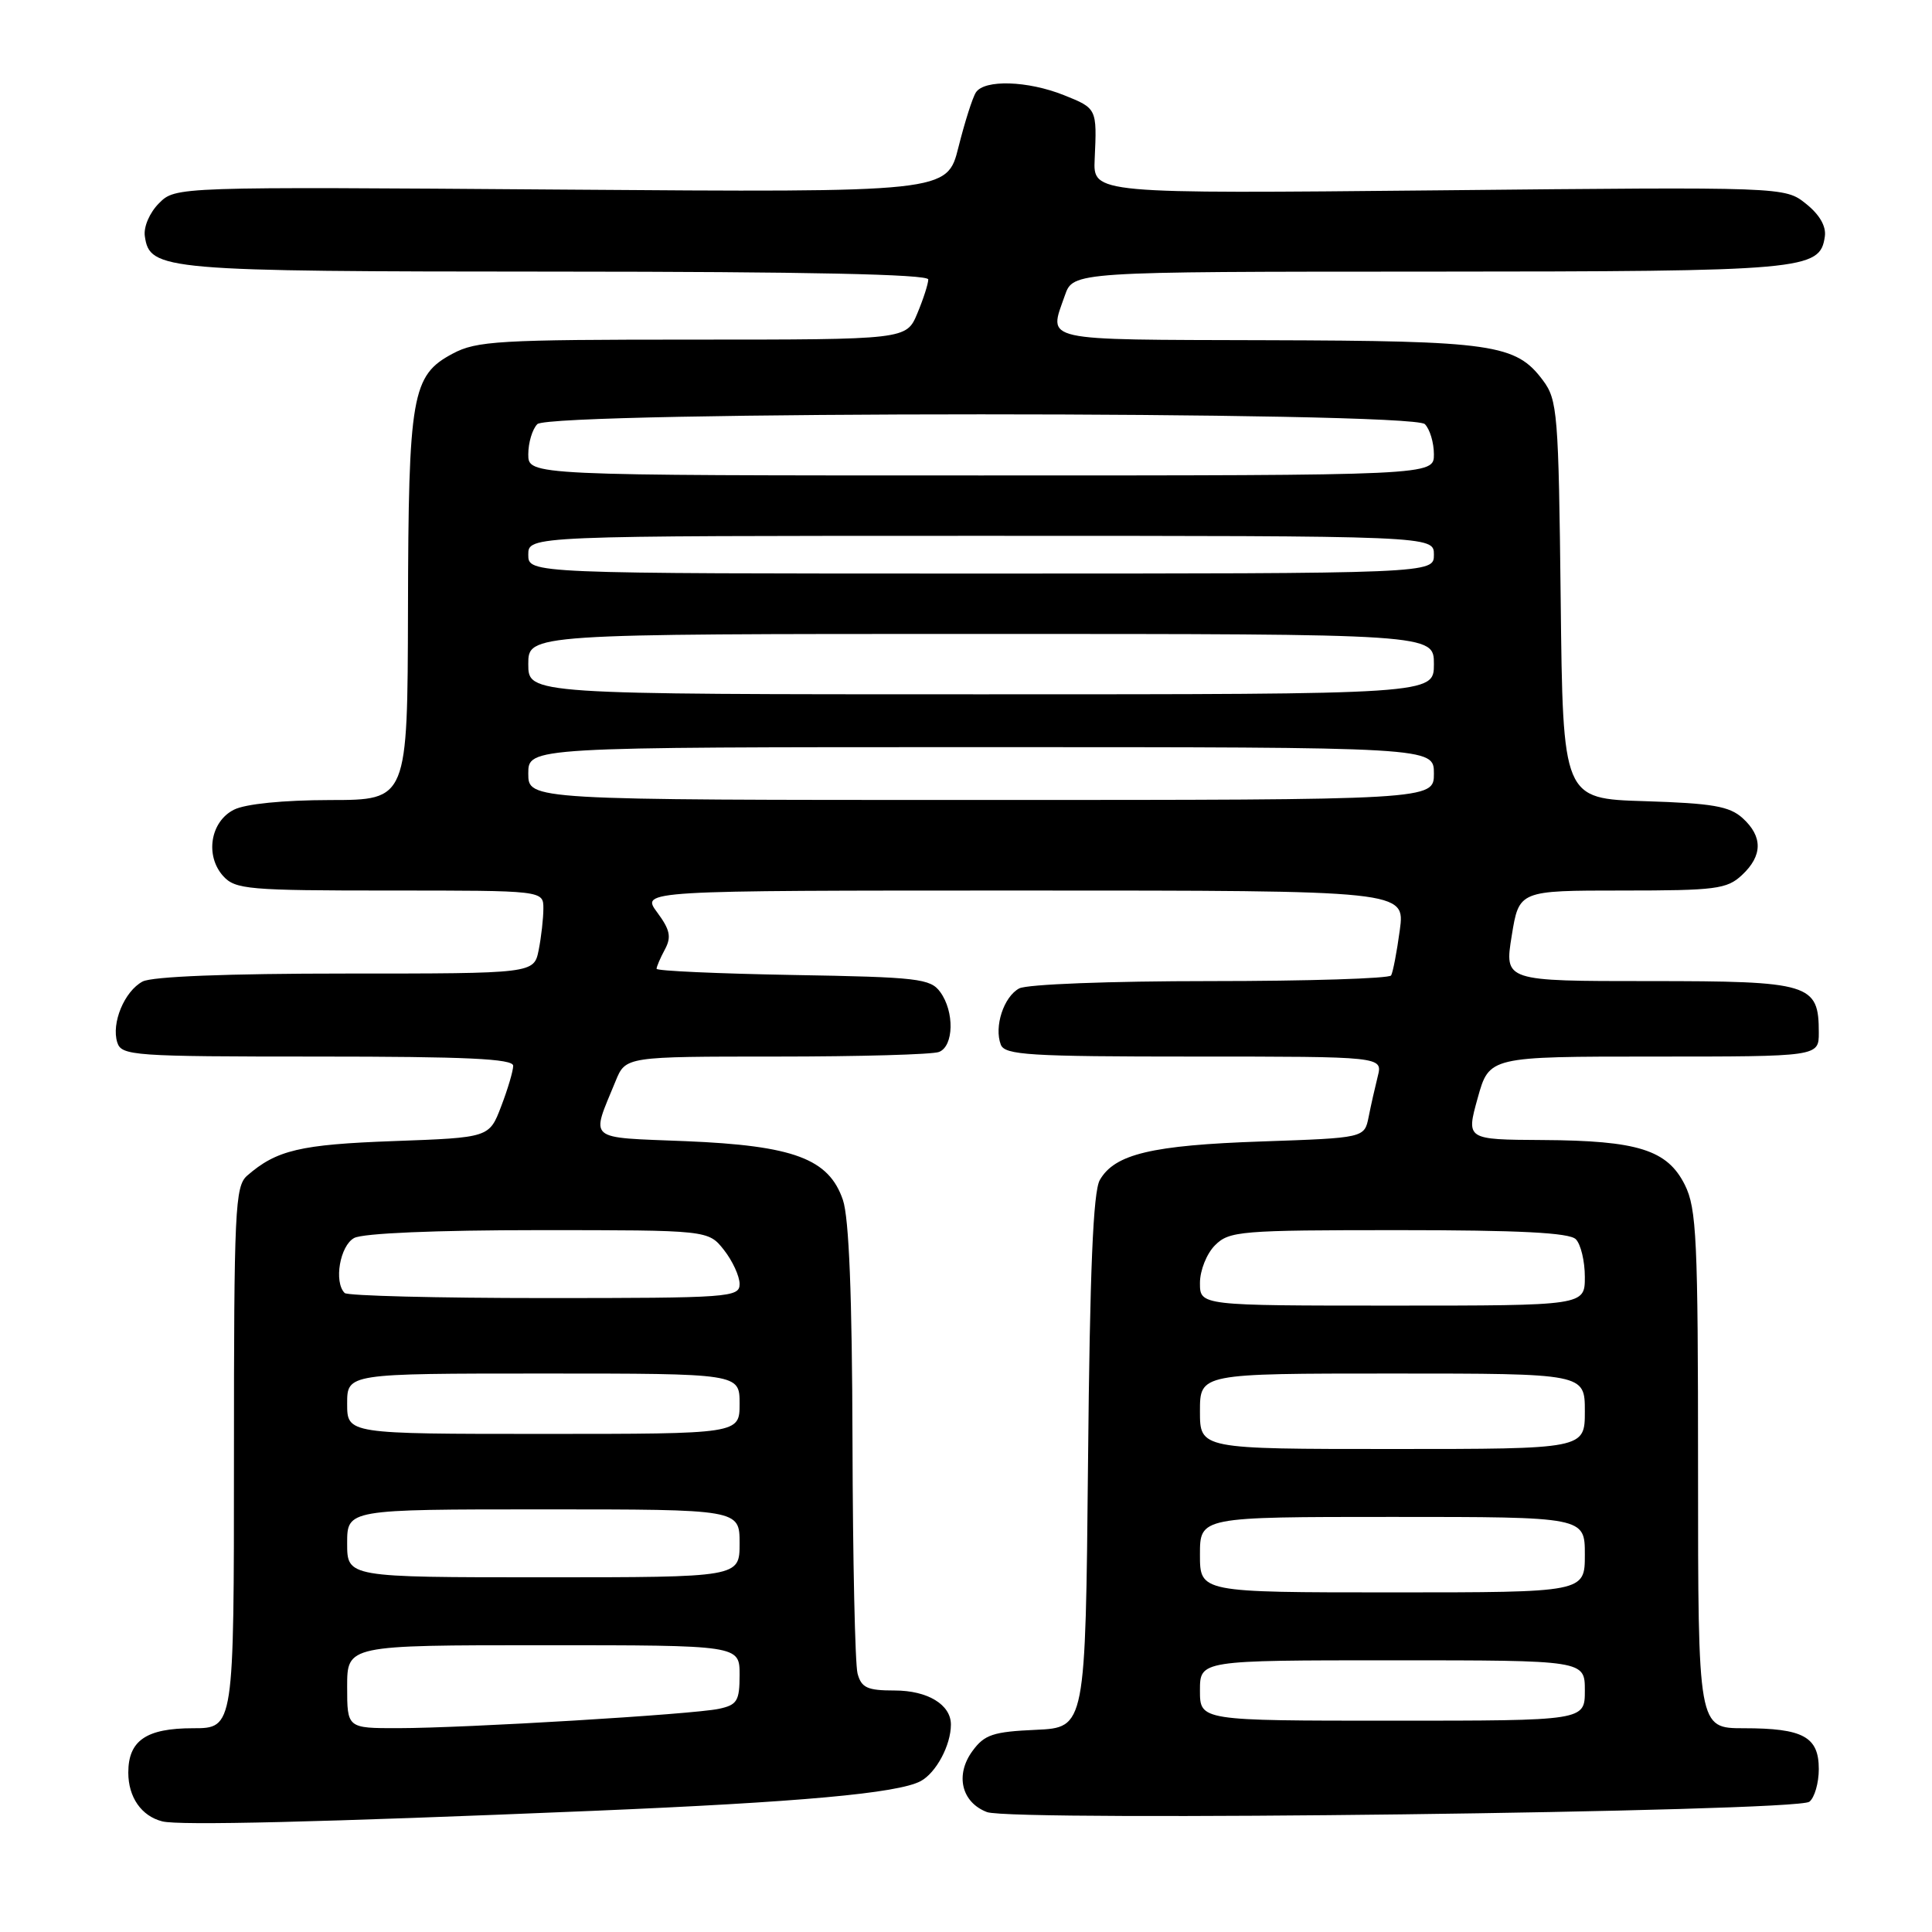 <?xml version="1.0" encoding="UTF-8" standalone="no"?>
<!DOCTYPE svg PUBLIC "-//W3C//DTD SVG 1.1//EN" "http://www.w3.org/Graphics/SVG/1.1/DTD/svg11.dtd" >
<svg xmlns="http://www.w3.org/2000/svg" xmlns:xlink="http://www.w3.org/1999/xlink" version="1.1" viewBox="0 0 256 256">
 <g >
 <path fill="currentColor"
d=" M 78.50 239.95 C 105.98 238.80 118.97 237.62 121.99 236.01 C 124.04 234.91 126.00 231.25 126.00 228.51 C 126.00 225.87 122.91 224.00 118.55 224.00 C 114.92 224.00 114.14 223.64 113.63 221.75 C 113.30 220.51 113.00 206.68 112.96 191.00 C 112.91 171.71 112.50 161.37 111.69 159.00 C 109.83 153.54 105.18 151.80 90.84 151.21 C 77.56 150.67 78.28 151.28 81.57 143.25 C 82.90 140.00 82.90 140.00 102.87 140.00 C 113.85 140.00 123.55 139.73 124.42 139.39 C 126.39 138.63 126.49 134.05 124.58 131.44 C 123.29 129.67 121.63 129.47 105.08 129.19 C 95.14 129.01 87.00 128.65 87.00 128.37 C 87.00 128.09 87.49 126.94 88.10 125.81 C 88.99 124.16 88.79 123.20 87.07 120.88 C 84.94 118.00 84.94 118.00 135.56 118.00 C 186.19 118.00 186.19 118.00 185.48 123.25 C 185.09 126.14 184.57 128.84 184.33 129.25 C 184.08 129.66 173.30 130.00 160.38 130.00 C 147.04 130.00 136.08 130.42 135.05 130.97 C 133.00 132.07 131.70 136.04 132.61 138.42 C 133.14 139.80 136.36 140.00 158.22 140.00 C 183.22 140.00 183.22 140.00 182.56 142.62 C 182.20 144.06 181.65 146.48 181.35 148.01 C 180.79 150.78 180.79 150.78 167.15 151.25 C 152.60 151.75 147.70 152.92 145.73 156.36 C 144.85 157.90 144.41 168.29 144.17 193.71 C 143.83 228.91 143.83 228.91 137.27 229.21 C 131.61 229.46 130.45 229.84 128.87 232.00 C 126.53 235.17 127.39 238.82 130.78 240.11 C 134.15 241.39 238.05 240.09 239.75 238.74 C 240.44 238.20 241.00 236.25 241.00 234.41 C 241.00 230.13 238.93 229.00 231.07 229.00 C 225.00 229.00 225.00 229.00 225.00 194.75 C 225.00 164.15 224.81 160.13 223.25 157.00 C 220.93 152.36 217.02 151.13 204.38 151.06 C 194.27 151.00 194.27 151.00 195.80 145.50 C 197.33 140.00 197.33 140.00 219.16 140.00 C 241.00 140.00 241.00 140.00 241.00 136.83 C 241.00 130.34 239.89 130.00 218.52 130.00 C 199.34 130.00 199.34 130.00 200.31 124.00 C 201.28 118.00 201.28 118.00 214.95 118.00 C 227.33 118.00 228.83 117.81 230.81 115.96 C 233.57 113.39 233.60 110.85 230.90 108.40 C 229.16 106.83 226.91 106.44 217.94 106.16 C 207.09 105.83 207.09 105.83 206.80 79.48 C 206.52 54.72 206.38 52.98 204.44 50.39 C 200.86 45.60 197.83 45.16 167.75 45.08 C 137.51 44.99 138.95 45.31 141.10 39.15 C 142.20 36.00 142.20 36.00 189.35 35.99 C 239.28 35.97 241.16 35.80 241.80 31.34 C 242.00 29.99 241.10 28.43 239.30 27.00 C 236.50 24.76 236.50 24.76 190.67 25.22 C 144.84 25.67 144.84 25.67 145.05 21.09 C 145.36 14.37 145.35 14.36 140.98 12.61 C 136.18 10.69 130.43 10.51 129.31 12.25 C 128.86 12.94 127.83 16.20 127.00 19.50 C 125.50 25.50 125.50 25.50 74.38 25.12 C 23.26 24.74 23.26 24.74 21.07 26.93 C 19.83 28.17 19.01 30.06 19.19 31.29 C 19.84 35.83 21.50 35.97 73.75 35.99 C 106.93 36.00 123.00 36.34 123.00 37.03 C 123.00 37.60 122.35 39.62 121.55 41.53 C 120.10 45.00 120.10 45.00 91.79 45.00 C 66.12 45.00 63.14 45.17 59.98 46.86 C 54.57 49.74 54.12 52.29 54.06 80.75 C 54.00 106.00 54.00 106.00 43.75 106.01 C 37.53 106.02 32.52 106.52 31.00 107.29 C 27.87 108.86 27.14 113.39 29.58 116.09 C 31.18 117.85 32.89 118.00 51.65 118.00 C 72.00 118.00 72.00 118.00 72.00 120.38 C 72.00 121.68 71.72 124.16 71.38 125.88 C 70.75 129.00 70.75 129.00 45.81 129.00 C 30.14 129.00 20.13 129.39 18.89 130.06 C 16.48 131.35 14.73 135.58 15.54 138.13 C 16.10 139.89 17.62 140.00 42.07 140.00 C 61.77 140.00 68.00 140.29 68.00 141.22 C 68.00 141.89 67.29 144.30 66.41 146.59 C 64.83 150.74 64.83 150.74 52.16 151.20 C 39.78 151.65 36.64 152.39 32.75 155.78 C 31.14 157.18 31.00 160.27 31.00 193.15 C 31.00 229.00 31.00 229.00 25.57 229.00 C 19.38 229.00 17.00 230.63 17.00 234.88 C 17.00 238.14 18.74 240.64 21.50 241.34 C 23.72 241.91 42.27 241.46 78.50 239.95 Z  M 46.00 223.50 C 46.00 218.00 46.00 218.00 72.00 218.00 C 98.00 218.00 98.00 218.00 98.00 221.92 C 98.00 225.39 97.68 225.91 95.25 226.43 C 91.78 227.17 61.72 228.98 52.75 228.99 C 46.00 229.00 46.00 229.00 46.00 223.50 Z  M 159.00 224.00 C 159.00 220.00 159.00 220.00 184.50 220.00 C 210.00 220.00 210.00 220.00 210.00 224.00 C 210.00 228.00 210.00 228.00 184.50 228.00 C 159.00 228.00 159.00 228.00 159.00 224.00 Z  M 159.00 206.00 C 159.00 201.00 159.00 201.00 184.50 201.00 C 210.00 201.00 210.00 201.00 210.00 206.00 C 210.00 211.00 210.00 211.00 184.50 211.00 C 159.00 211.00 159.00 211.00 159.00 206.00 Z  M 46.00 204.50 C 46.00 200.00 46.00 200.00 72.00 200.00 C 98.00 200.00 98.00 200.00 98.00 204.50 C 98.00 209.00 98.00 209.00 72.00 209.00 C 46.00 209.00 46.00 209.00 46.00 204.50 Z  M 159.00 187.00 C 159.00 182.00 159.00 182.00 184.50 182.00 C 210.00 182.00 210.00 182.00 210.00 187.00 C 210.00 192.00 210.00 192.00 184.50 192.00 C 159.00 192.00 159.00 192.00 159.00 187.00 Z  M 46.00 186.00 C 46.00 182.00 46.00 182.00 72.00 182.00 C 98.00 182.00 98.00 182.00 98.00 186.00 C 98.00 190.00 98.00 190.00 72.00 190.00 C 46.00 190.00 46.00 190.00 46.00 186.00 Z  M 159.00 170.00 C 159.00 168.33 159.89 166.11 161.00 165.00 C 162.88 163.12 164.33 163.00 185.30 163.00 C 201.31 163.00 207.94 163.34 208.80 164.20 C 209.46 164.86 210.00 167.11 210.00 169.20 C 210.00 173.00 210.00 173.00 184.50 173.00 C 159.00 173.00 159.00 173.00 159.00 170.00 Z  M 45.67 171.33 C 44.21 169.87 45.05 165.05 46.93 164.04 C 48.10 163.41 57.77 163.00 71.36 163.00 C 93.85 163.00 93.85 163.00 95.93 165.63 C 97.07 167.08 98.00 169.11 98.00 170.13 C 98.00 171.91 96.71 172.00 72.17 172.00 C 57.96 172.00 46.03 171.70 45.67 171.33 Z  M 70.00 102.50 C 70.00 99.00 70.00 99.00 130.00 99.00 C 190.00 99.00 190.00 99.00 190.00 102.50 C 190.00 106.00 190.00 106.00 130.00 106.00 C 70.00 106.00 70.00 106.00 70.00 102.50 Z  M 70.00 88.00 C 70.00 84.00 70.00 84.00 130.00 84.00 C 190.00 84.00 190.00 84.00 190.00 88.00 C 190.00 92.00 190.00 92.00 130.00 92.00 C 70.00 92.00 70.00 92.00 70.00 88.00 Z  M 70.00 73.50 C 70.00 71.00 70.00 71.00 130.00 71.00 C 190.00 71.00 190.00 71.00 190.00 73.50 C 190.00 76.00 190.00 76.00 130.00 76.00 C 70.00 76.00 70.00 76.00 70.00 73.50 Z  M 70.00 60.20 C 70.00 58.66 70.54 56.86 71.20 56.20 C 72.93 54.47 187.07 54.47 188.80 56.20 C 189.46 56.86 190.00 58.66 190.00 60.20 C 190.00 63.00 190.00 63.00 130.00 63.00 C 70.00 63.00 70.00 63.00 70.00 60.20 Z "/>
</g>
</svg>